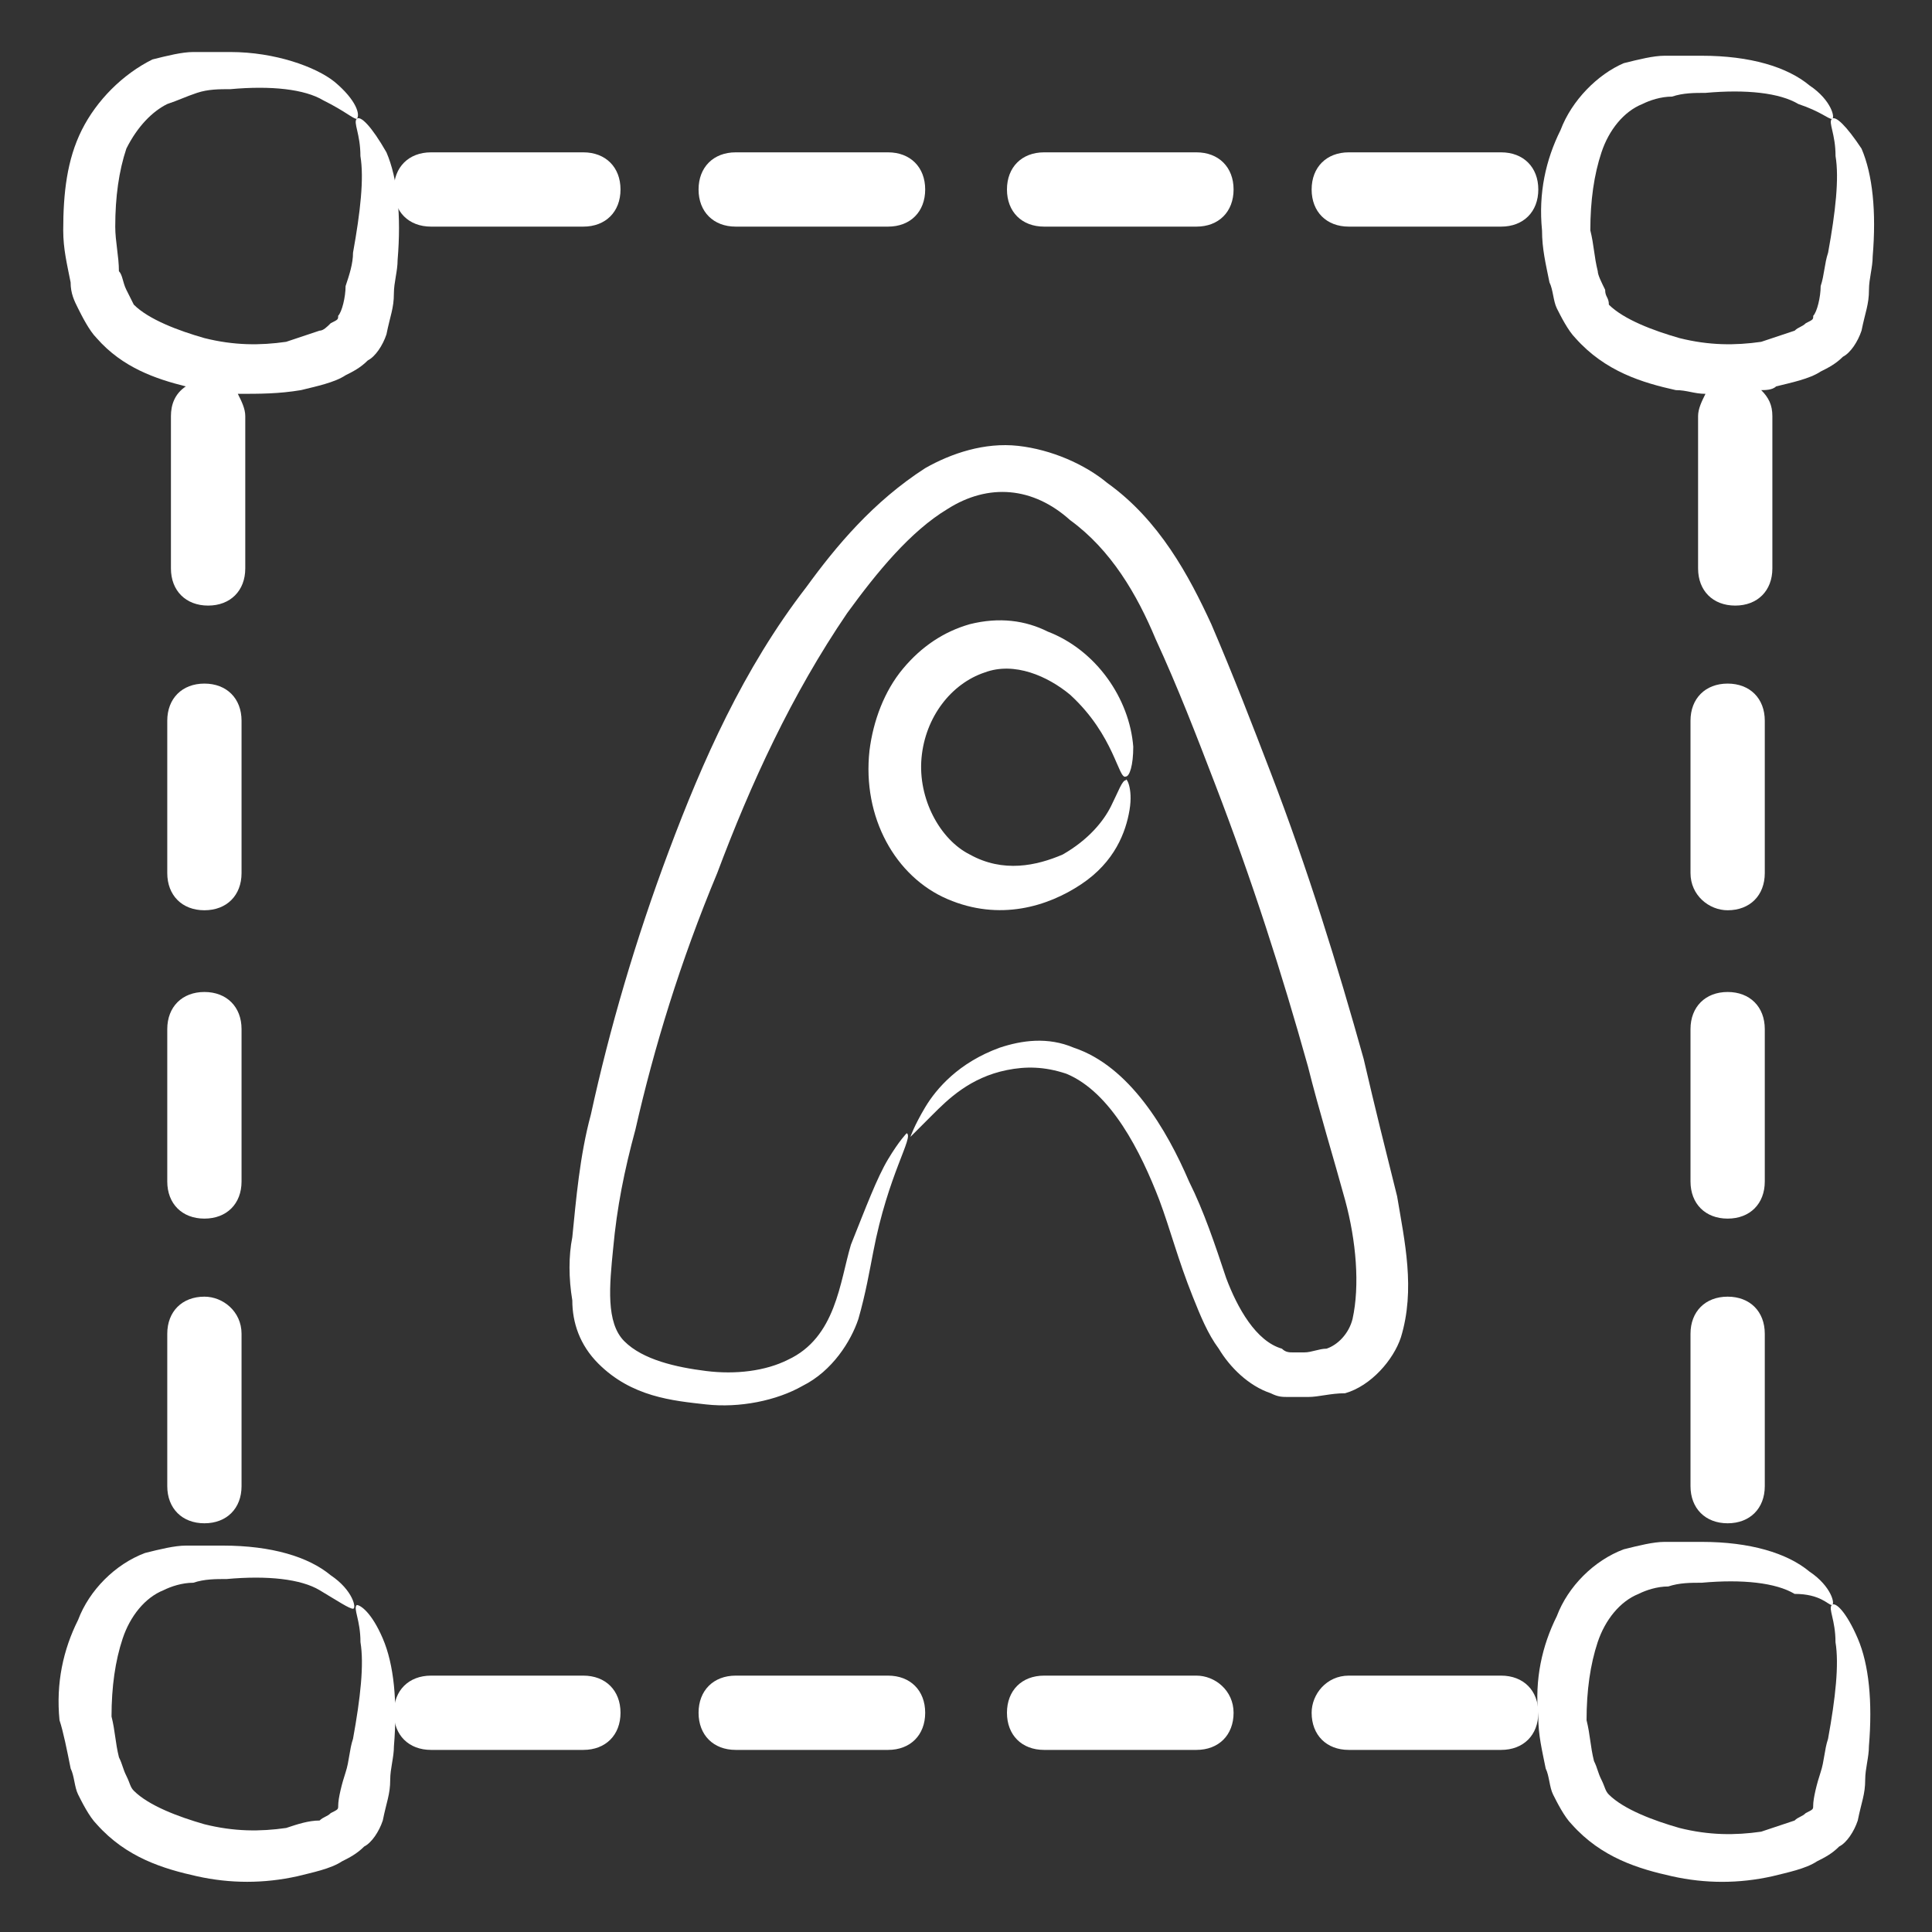 <svg width="40" height="40" viewBox="0 0 40 40" fill="none" xmlns="http://www.w3.org/2000/svg">
<rect x="0" y="0" width="40" height="40" fill="#333333" stroke="none"/>
<path d="M12.233 23.077C12.003 23.923 11.926 24.846 11.849 25.615C11.772 26 11.772 26.462 11.849 26.923C11.849 27.385 12.003 27.846 12.387 28.231C13.079 28.923 13.926 29 14.618 29.077C15.31 29.154 16.079 29 16.618 28.692C17.233 28.385 17.618 27.769 17.772 27.308C17.926 26.769 18.003 26.308 18.079 25.923C18.387 24.308 18.926 23.538 18.772 23.462C18.772 23.462 18.618 23.615 18.387 24C18.156 24.385 17.926 25 17.618 25.769C17.387 26.538 17.31 27.692 16.31 28.154C15.849 28.385 15.233 28.462 14.618 28.385C14.003 28.308 13.31 28.154 12.926 27.769C12.541 27.385 12.618 26.615 12.695 25.846C12.772 25 12.926 24.231 13.156 23.385C13.541 21.692 14.079 19.923 14.849 18.077C15.541 16.231 16.387 14.385 17.541 12.692C18.156 11.846 18.849 11 19.618 10.538C20.464 10 21.387 10.077 22.156 10.769C23.003 11.385 23.541 12.308 23.926 13.231C24.387 14.231 24.772 15.231 25.156 16.231C25.926 18.231 26.541 20.154 27.079 22.077C27.31 23 27.618 24 27.849 24.846C28.079 25.692 28.156 26.615 28.003 27.308C27.926 27.615 27.695 27.846 27.464 27.923C27.31 27.923 27.156 28 27.003 28H26.772C26.695 28 26.618 28 26.541 27.923C26.003 27.769 25.618 27.077 25.387 26.462C25.156 25.769 24.926 25.077 24.618 24.462C24.156 23.385 23.387 22.077 22.233 21.692C21.695 21.462 21.156 21.538 20.695 21.692C19.849 22 19.387 22.538 19.156 22.923C18.926 23.308 18.849 23.538 18.849 23.538C18.849 23.538 19.003 23.385 19.31 23.077C19.618 22.769 20.079 22.308 20.849 22.154C21.233 22.077 21.618 22.077 22.079 22.231C23.003 22.615 23.618 23.846 24.003 24.846C24.233 25.462 24.387 26.077 24.695 26.846C24.849 27.231 25.003 27.615 25.233 27.923C25.464 28.308 25.849 28.692 26.31 28.846C26.464 28.923 26.541 28.923 26.695 28.923H27.079C27.31 28.923 27.541 28.846 27.849 28.846C28.387 28.692 28.849 28.154 29.003 27.692C29.31 26.692 29.079 25.692 28.926 24.769C28.695 23.846 28.464 22.923 28.233 21.923C27.695 20 27.079 18 26.31 16C25.926 15 25.541 14 25.079 12.923C24.618 11.923 24.003 10.769 22.926 10C22.464 9.615 21.772 9.308 21.079 9.231C20.387 9.154 19.695 9.385 19.156 9.692C18.079 10.385 17.31 11.308 16.695 12.154C15.387 13.846 14.541 15.769 13.849 17.615C13.156 19.462 12.618 21.308 12.233 23.077Z" fill="white"/>
<path d="M19.617 18.615C20.694 19.077 21.694 18.769 22.386 18.307C23.079 17.846 23.309 17.23 23.386 16.769C23.463 16.307 23.309 16.077 23.309 16.154C23.233 16.154 23.156 16.384 23.002 16.692C22.848 17 22.54 17.384 22.002 17.692C21.463 17.923 20.771 18.077 20.079 17.692C19.463 17.384 19.002 16.538 19.079 15.692C19.156 14.846 19.694 14.154 20.386 13.923C21.002 13.692 21.694 14 22.156 14.384C23.079 15.23 23.156 16.154 23.309 16.077C23.386 16.077 23.463 15.846 23.463 15.461C23.386 14.461 22.694 13.461 21.694 13.077C21.233 12.846 20.694 12.769 20.079 12.923C19.54 13.077 19.079 13.384 18.694 13.846C18.309 14.307 18.079 14.923 18.002 15.538C17.848 16.923 18.54 18.154 19.617 18.615Z" fill="white"/>
<path d="M24.771 34.692H21.617C21.155 34.692 20.848 35 20.848 35.461C20.848 35.923 21.155 36.23 21.617 36.23H24.771C25.232 36.23 25.54 35.923 25.54 35.461C25.54 35 25.155 34.692 24.771 34.692Z" fill="white"/>
<path d="M27.156 35.461C27.156 35.923 27.464 36.23 27.925 36.23H31.079C31.541 36.23 31.849 35.923 31.849 35.461C31.849 35 31.541 34.692 31.079 34.692H27.925C27.464 34.692 27.156 35.077 27.156 35.461Z" fill="white"/>
<path d="M8.924 36.23H12.077C12.539 36.23 12.847 35.923 12.847 35.461C12.847 35 12.539 34.692 12.077 34.692H8.924C8.462 34.692 8.154 35 8.154 35.461C8.154 35.923 8.462 36.23 8.924 36.23Z" fill="white"/>
<path d="M18.386 34.692H15.232C14.771 34.692 14.463 35 14.463 35.461C14.463 35.923 14.771 36.23 15.232 36.23H18.386C18.848 36.23 19.155 35.923 19.155 35.461C19.155 35 18.848 34.692 18.386 34.692Z" fill="white"/>
<path d="M5.001 14.922C5.001 14.461 4.694 14.153 4.232 14.153C3.771 14.153 3.463 14.461 3.463 14.922V18.076C3.463 18.538 3.771 18.846 4.232 18.846C4.694 18.846 5.001 18.538 5.001 18.076V14.922Z" fill="white"/>
<path d="M4.232 26.846C3.771 26.846 3.463 27.153 3.463 27.615V30.769C3.463 31.23 3.771 31.538 4.232 31.538C4.694 31.538 5.001 31.23 5.001 30.769V27.615C5.001 27.153 4.617 26.846 4.232 26.846Z" fill="white"/>
<path d="M5.001 21.307C5.001 20.846 4.694 20.538 4.232 20.538C3.771 20.538 3.463 20.846 3.463 21.307V24.461C3.463 24.923 3.771 25.23 4.232 25.23C4.694 25.23 5.001 24.923 5.001 24.461V21.307Z" fill="white"/>
<path d="M21.617 4.692H24.771C25.232 4.692 25.54 4.385 25.54 3.923C25.54 3.462 25.232 3.154 24.771 3.154H21.617C21.155 3.154 20.848 3.462 20.848 3.923C20.848 4.385 21.155 4.692 21.617 4.692Z" fill="white"/>
<path d="M12.077 3.154H8.924C8.462 3.154 8.154 3.462 8.154 3.923C8.154 4.385 8.462 4.692 8.924 4.692H12.077C12.539 4.692 12.847 4.385 12.847 3.923C12.847 3.462 12.539 3.154 12.077 3.154Z" fill="white"/>
<path d="M18.386 4.692C18.848 4.692 19.155 4.385 19.155 3.923C19.155 3.462 18.848 3.154 18.386 3.154H15.232C14.771 3.154 14.463 3.462 14.463 3.923C14.463 4.385 14.771 4.692 15.232 4.692H18.386Z" fill="white"/>
<path d="M31.079 3.154H27.925C27.464 3.154 27.156 3.462 27.156 3.923C27.156 4.385 27.464 4.692 27.925 4.692H31.079C31.541 4.692 31.849 4.385 31.849 3.923C31.849 3.462 31.541 3.154 31.079 3.154Z" fill="white"/>
<path d="M35.769 18.846C36.231 18.846 36.538 18.538 36.538 18.076V14.922C36.538 14.461 36.231 14.153 35.769 14.153C35.308 14.153 35 14.461 35 14.922V18.076C35 18.538 35.385 18.846 35.769 18.846Z" fill="white"/>
<path d="M35 24.461C35 24.923 35.308 25.23 35.769 25.23C36.231 25.23 36.538 24.923 36.538 24.461V21.307C36.538 20.846 36.231 20.538 35.769 20.538C35.308 20.538 35 20.846 35 21.307V24.461Z" fill="white"/>
<path d="M35 30.769C35 31.23 35.308 31.538 35.769 31.538C36.231 31.538 36.538 31.23 36.538 30.769V27.615C36.538 27.153 36.231 26.846 35.769 26.846C35.308 26.846 35 27.153 35 27.615V30.769Z" fill="white"/>
<path d="M1.463 36.615C1.54 36.769 1.54 36.999 1.617 37.153C1.694 37.307 1.848 37.615 2.002 37.769C2.617 38.461 3.386 38.692 4.079 38.846C4.771 38.999 5.463 38.999 6.156 38.846C6.463 38.769 6.848 38.692 7.079 38.538C7.232 38.461 7.386 38.384 7.54 38.23C7.694 38.153 7.848 37.923 7.925 37.692C8.002 37.307 8.079 37.153 8.079 36.846C8.079 36.615 8.156 36.384 8.156 36.153C8.232 35.23 8.156 34.461 7.925 33.923C7.694 33.384 7.463 33.23 7.386 33.23C7.309 33.307 7.463 33.538 7.463 33.999C7.54 34.461 7.463 35.153 7.309 35.999C7.232 36.23 7.232 36.461 7.156 36.692C7.079 36.923 7.002 37.23 7.002 37.384C7.002 37.461 7.002 37.461 6.848 37.538C6.771 37.615 6.694 37.615 6.617 37.692C6.386 37.692 6.156 37.769 5.925 37.846C5.386 37.923 4.848 37.923 4.232 37.769C3.694 37.615 3.079 37.384 2.771 37.076C2.694 36.999 2.694 36.923 2.617 36.769C2.54 36.615 2.54 36.538 2.463 36.384C2.386 36.076 2.386 35.846 2.309 35.538C2.309 34.923 2.386 34.384 2.54 33.923C2.694 33.461 3.002 33.076 3.386 32.923C3.54 32.846 3.771 32.769 4.002 32.769C4.232 32.692 4.463 32.692 4.694 32.692C5.54 32.615 6.232 32.692 6.617 32.923C7.002 33.153 7.232 33.307 7.309 33.307C7.386 33.307 7.309 32.923 6.848 32.615C6.386 32.23 5.617 32 4.617 32C4.386 32 4.156 32 3.848 32C3.617 32 3.309 32.076 3.002 32.153C2.386 32.384 1.848 32.923 1.617 33.538C1.309 34.153 1.156 34.846 1.232 35.615C1.309 35.846 1.386 36.23 1.463 36.615Z" fill="white"/>
<path d="M37.925 33.23C37.848 33.307 38.002 33.538 38.002 34C38.078 34.461 38.002 35.154 37.848 36C37.771 36.23 37.771 36.461 37.694 36.692C37.617 36.923 37.54 37.23 37.54 37.384C37.54 37.461 37.54 37.461 37.386 37.538C37.309 37.615 37.232 37.615 37.155 37.692C36.925 37.769 36.694 37.846 36.463 37.923C35.925 38 35.386 38 34.771 37.846C34.232 37.692 33.617 37.461 33.309 37.154C33.232 37.077 33.232 37 33.155 36.846C33.078 36.692 33.078 36.615 33.002 36.461C32.925 36.154 32.925 35.923 32.848 35.615C32.848 35 32.925 34.461 33.078 34C33.232 33.538 33.54 33.154 33.925 33C34.078 32.923 34.309 32.846 34.54 32.846C34.771 32.769 35.002 32.769 35.232 32.769C36.078 32.692 36.771 32.769 37.155 33C37.694 33 37.848 33.23 37.925 33.23C38.002 33.23 37.925 32.846 37.463 32.538C37.002 32.154 36.232 31.923 35.232 31.923C35.002 31.923 34.771 31.923 34.463 31.923C34.232 31.923 33.925 32 33.617 32.077C33.002 32.307 32.463 32.846 32.232 33.461C31.925 34.077 31.771 34.769 31.848 35.538C31.848 35.923 31.925 36.23 32.002 36.615C32.078 36.769 32.078 37 32.155 37.154C32.232 37.307 32.386 37.615 32.54 37.769C33.155 38.461 33.925 38.692 34.617 38.846C35.309 39 36.002 39 36.694 38.846C37.002 38.769 37.386 38.692 37.617 38.538C37.771 38.461 37.925 38.384 38.078 38.23C38.232 38.154 38.386 37.923 38.463 37.692C38.54 37.307 38.617 37.154 38.617 36.846C38.617 36.615 38.694 36.384 38.694 36.154C38.771 35.23 38.694 34.461 38.463 33.923C38.232 33.384 38.002 33.154 37.925 33.23Z" fill="white"/>
<path d="M6.924 1.692C6.539 1.384 5.693 1.077 4.77 1.077C4.539 1.077 4.309 1.077 4.001 1.077C3.77 1.077 3.462 1.154 3.155 1.231C2.539 1.538 2.001 2.077 1.693 2.692C1.386 3.307 1.309 4 1.309 4.769C1.309 5.154 1.386 5.461 1.462 5.846C1.462 6.077 1.539 6.231 1.616 6.384C1.693 6.538 1.847 6.846 2.001 7C2.539 7.615 3.232 7.846 3.847 8C3.616 8.154 3.539 8.384 3.539 8.615V11.769C3.539 12.23 3.847 12.538 4.309 12.538C4.77 12.538 5.078 12.23 5.078 11.769V8.615C5.078 8.461 5.001 8.307 4.924 8.154C5.386 8.154 5.77 8.154 6.232 8.077C6.539 8 6.924 7.923 7.155 7.769C7.309 7.692 7.462 7.615 7.616 7.461C7.77 7.384 7.924 7.154 8.001 6.923C8.078 6.538 8.155 6.384 8.155 6.077C8.155 5.846 8.232 5.615 8.232 5.384C8.309 4.461 8.232 3.692 8.001 3.154C7.693 2.615 7.462 2.384 7.386 2.461C7.309 2.538 7.462 2.769 7.462 3.231C7.539 3.692 7.462 4.384 7.309 5.231C7.309 5.461 7.232 5.692 7.155 5.923C7.155 6.154 7.078 6.461 7.001 6.538C7.001 6.615 7.001 6.615 6.847 6.692C6.77 6.769 6.693 6.846 6.616 6.846C6.386 6.923 6.155 7 5.924 7.077C5.386 7.154 4.847 7.154 4.232 7C3.693 6.846 3.078 6.615 2.77 6.307C2.693 6.154 2.693 6.154 2.616 6C2.539 5.846 2.539 5.692 2.462 5.615C2.462 5.307 2.386 5 2.386 4.692C2.386 4.077 2.462 3.538 2.616 3.077C2.847 2.615 3.155 2.307 3.462 2.154C3.693 2.077 3.847 2 4.078 1.923C4.309 1.846 4.539 1.846 4.77 1.846C5.616 1.769 6.309 1.846 6.693 2.077C7.155 2.307 7.309 2.461 7.386 2.461C7.462 2.384 7.386 2.077 6.924 1.692Z" fill="white"/>
<path d="M37.926 2.462C37.849 2.538 38.003 2.769 38.003 3.231C38.08 3.692 38.003 4.385 37.849 5.231C37.772 5.462 37.772 5.692 37.695 5.923C37.695 6.154 37.618 6.462 37.541 6.538C37.541 6.615 37.541 6.615 37.387 6.692C37.31 6.769 37.234 6.769 37.157 6.846C36.926 6.923 36.695 7 36.464 7.077C35.926 7.154 35.387 7.154 34.772 7C34.233 6.846 33.618 6.615 33.31 6.308C33.31 6.154 33.233 6.154 33.233 6C33.157 5.846 33.08 5.692 33.08 5.615C33.003 5.308 33.003 5.077 32.926 4.769C32.926 4.154 33.003 3.615 33.157 3.154C33.31 2.692 33.618 2.308 34.003 2.154C34.157 2.077 34.387 2 34.618 2C34.849 1.923 35.08 1.923 35.31 1.923C36.157 1.846 36.849 1.923 37.234 2.154C37.695 2.308 37.849 2.462 37.926 2.462C38.003 2.462 37.926 2.077 37.464 1.769C37.003 1.385 36.234 1.154 35.233 1.154C35.003 1.154 34.772 1.154 34.464 1.154C34.233 1.154 33.926 1.231 33.618 1.308C33.08 1.538 32.541 2.077 32.31 2.692C32.003 3.308 31.849 4 31.926 4.769C31.926 5.154 32.003 5.462 32.08 5.846C32.157 6 32.157 6.231 32.233 6.385C32.31 6.538 32.464 6.846 32.618 7C33.233 7.692 34.003 7.923 34.695 8.077C34.926 8.077 35.08 8.154 35.31 8.154C35.234 8.308 35.157 8.461 35.157 8.615V11.769C35.157 12.231 35.464 12.538 35.926 12.538C36.387 12.538 36.695 12.231 36.695 11.769V8.615C36.695 8.385 36.618 8.231 36.464 8.077C36.541 8.077 36.695 8.077 36.772 8C37.08 7.923 37.464 7.846 37.695 7.692C37.849 7.615 38.003 7.538 38.157 7.385C38.31 7.308 38.464 7.077 38.541 6.846C38.618 6.462 38.695 6.308 38.695 6C38.695 5.769 38.772 5.538 38.772 5.308C38.849 4.385 38.772 3.615 38.541 3.077C38.234 2.615 38.003 2.385 37.926 2.462Z" fill="white"/>
</svg>
